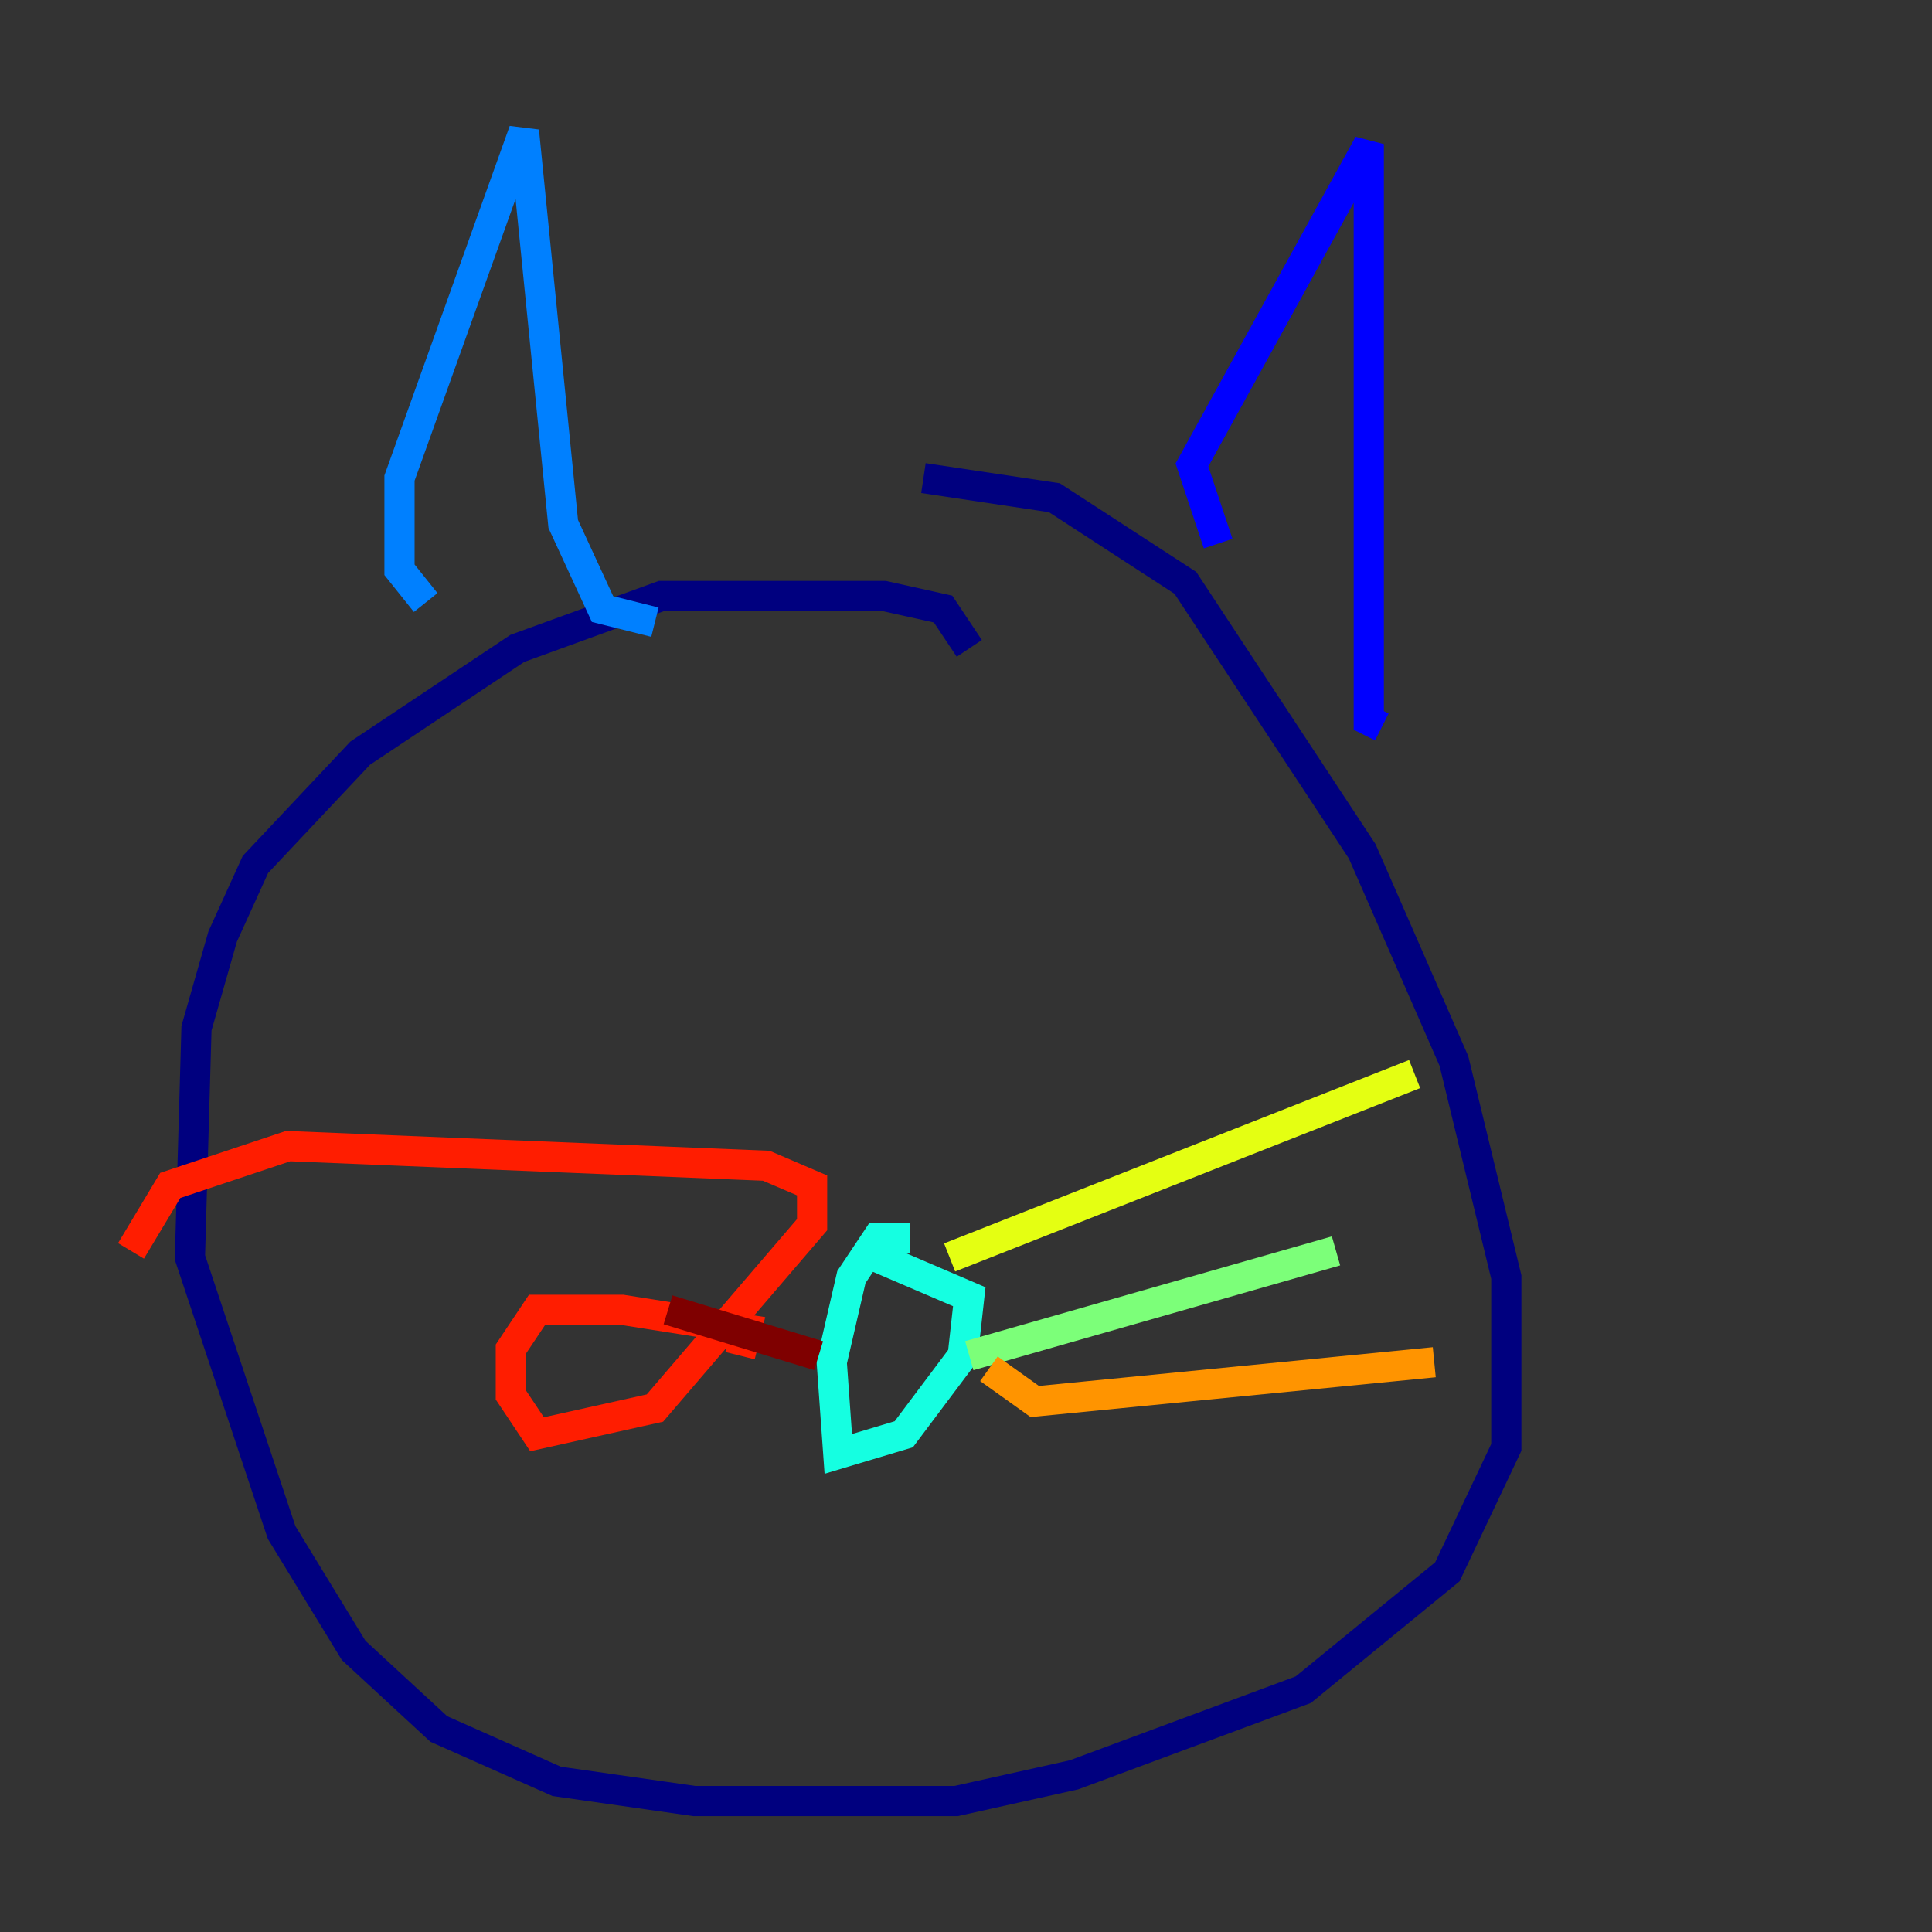 <?xml version="1.0" encoding="utf-8" ?>
<svg baseProfile="tiny" height="128" version="1.2" viewBox="0,0,128,128" width="128" xmlns="http://www.w3.org/2000/svg" xmlns:ev="http://www.w3.org/2001/xml-events" xmlns:xlink="http://www.w3.org/1999/xlink"><rect x="0" y="0" width="128" height="128" fill="#333333" stroke="none"/><defs /><polyline fill="none" points="64.217,42.956 62.481,40.352 58.576,39.485 43.824,39.485 34.278,42.956 23.864,49.898 16.922,57.275 14.752,62.047 13.017,68.122 12.583,83.308 18.658,101.532 23.43,109.342 29.071,114.549 36.881,118.02 45.993,119.322 63.349,119.322 71.159,117.586 86.346,111.946 95.891,104.136 99.797,95.891 99.797,84.61 96.325,70.291 90.251,56.407 78.536,38.617 69.858,32.976 61.18,31.675" stroke="#00007f" stroke-width="2" /><polyline fill="none" points="80.705,36.014 78.969,30.807 90.685,9.546 90.685,47.729 91.552,48.163" stroke="#0000ff" stroke-width="2" /><polyline fill="none" points="28.203,39.919 26.468,37.749 26.468,31.675 34.712,8.678 37.315,34.712 39.919,40.352 43.39,41.22" stroke="#0080ff" stroke-width="2" /><polyline fill="none" points="60.312,82.007 58.142,82.007 56.407,84.61 55.105,90.251 55.539,96.325 59.878,95.024 63.783,89.817 64.217,85.912 58.142,83.308" stroke="#15ffe1" stroke-width="2" /><polyline fill="none" points="64.217,89.817 88.515,82.875" stroke="#7cff79" stroke-width="2" /><polyline fill="none" points="62.915,83.308 93.722,71.159" stroke="#e4ff12" stroke-width="2" /><polyline fill="none" points="65.519,90.685 68.556,92.854 95.024,90.251" stroke="#ff9400" stroke-width="2" /><polyline fill="none" points="49.031,89.817 49.464,88.081 41.22,86.78 35.58,86.78 33.844,89.383 33.844,92.42 35.58,95.024 43.39,93.288 53.803,81.139 53.803,78.536 50.766,77.234 19.091,75.932 11.281,78.536 8.678,82.875" stroke="#ff1d00" stroke-width="2" /><polyline fill="none" points="54.237,89.817 44.258,86.78" stroke="#7f0000" stroke-width="2" /></svg>